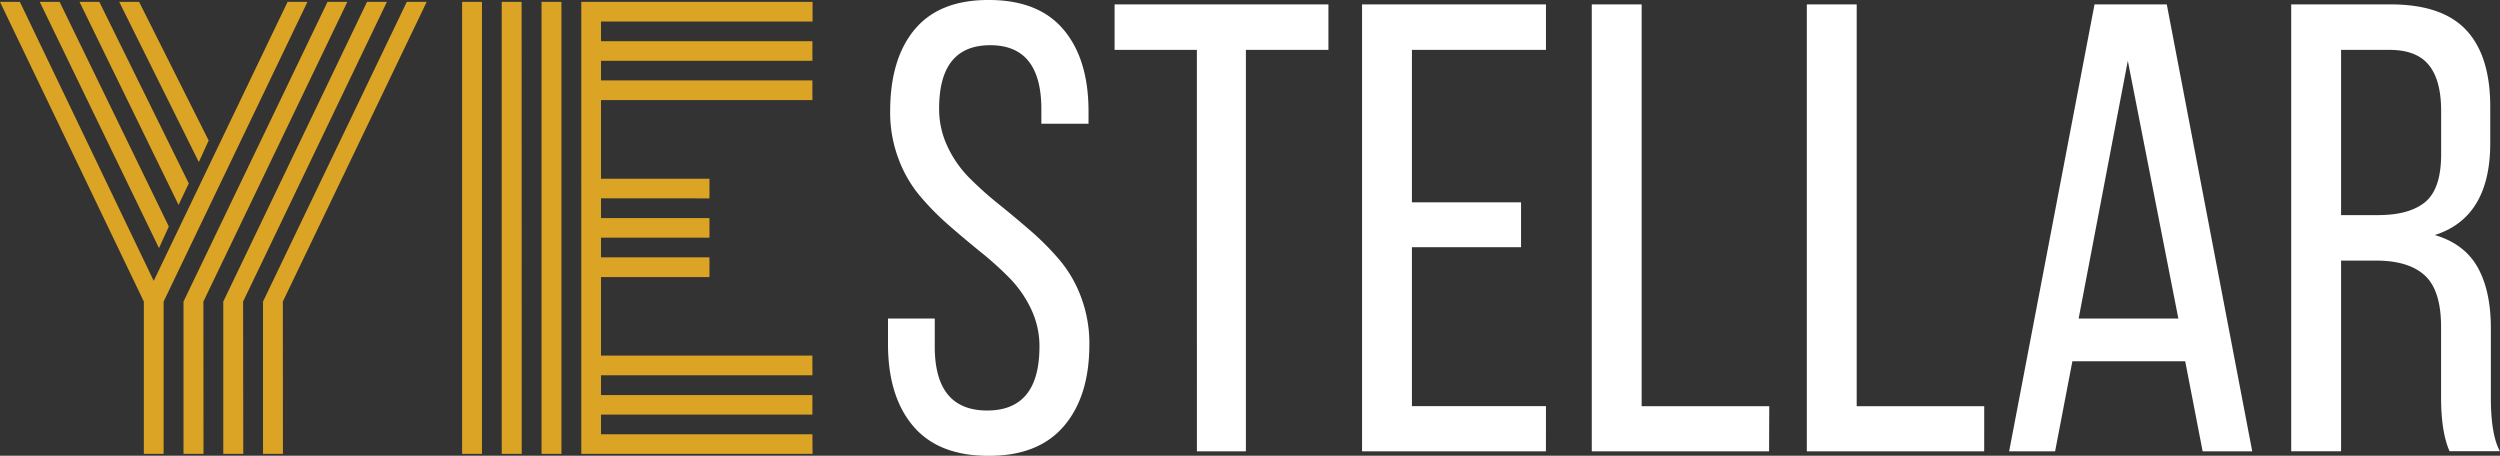 <svg xmlns="http://www.w3.org/2000/svg" viewBox="0 0 740.43 134.97"><rect x="0" y="0" width="740.43" height="134.97" fill="#333333" stroke="none"/><defs><style>.cls-1{fill:#fff;}.cls-2{fill:#dca424;}</style></defs><title>Ресурс 1</title><g id="Слой_2" data-name="Слой 2"><g id="Слой_1-2" data-name="Слой 1"><g id="text-logo-path"><path class="cls-1" d="M263,101.91h0V94.35h13.85v8.31q0,18.91,15.5,18.92t15.51-18.92h0a25.51,25.51,0,0,0-2.46-11.09,33.61,33.61,0,0,0-6.32-9.14,97.81,97.81,0,0,0-8.63-7.79q-4.74-3.83-9.45-7.94A79.7,79.7,0,0,1,272.43,58a37.13,37.13,0,0,1-6.33-11,38.77,38.77,0,0,1-2.46-14h0q0-15.69,7.35-24.38T292.91,0h0Q307.59,0,315,8.78t7.39,24.28h0v3.59H308.42V32.32q0-18.93-15.14-18.93T278.14,32.14h0a25.93,25.93,0,0,0,2.46,11.2,32.86,32.86,0,0,0,6.36,9.2,104.67,104.67,0,0,0,8.68,7.8q4.75,3.82,9.5,7.93A80.91,80.91,0,0,1,313.82,77a37,37,0,0,1,6.36,11,38.75,38.75,0,0,1,2.46,14h0q0,15.42-7.58,24.24T292.73,135q-14.78,0-22.25-8.78T263,101.91Zm91.48-87.14H330.11V1.3h63.33V14.77H369v118.9H354.49Zm103.38,118.9H403.4V1.3h54.47V14.77h-39.7V59.93h32.32V73.22H418.17v47.06h39.7Zm66.09,0H471.44V1.3h14.77v119H524Zm63.71,0H535.13V1.3H549.9v119h37.77Zm21,0H595.05L620.34,1.3h21.4l25.31,132.37H652.36L647.2,107H613.78ZM630.2,18,615.63,94.35h29.54Zm63.16,115.65H678.59V1.3H708q15.32,0,22.43,7.62t7.11,22.67h0V42.38q0,22-16.42,27.23h0q8.76,2.58,12.68,9.55t3.92,18h0v20.6q0,11,2.68,15.87H725.48q-2.51-5.73-2.5-16.06h0V96.85q0-10.81-4.79-15.24T703.7,77.18H693.36Zm0-118.9V63.71h10.89q9.4,0,14.08-3.92T723,45.61h0V32.87q0-9.13-3.65-13.61c-2.42-3-6.32-4.49-11.67-4.49h-14.3Z"/></g><g id="tagline-9f7a7d0c-12ba-4628-8516-6a3c6e5e0548-logo-path"><path class="cls-2" d="M42.6,89.31,0,.56H5.89L45.53,83.18,85.17.56h5.89L48.46,89.31v45.11H42.6Zm4.49-15.83L11.78.56h5.88L50,67.09Zm5.8-12.78L23.55.56h5.87L55.91,54.31Zm6-12.7L35.31.56H41.2L61.8,41.61Zm1.38,86.42H54.35V89.31L97,.56h5.87L60.24,89.31Zm11.78,0H66.13V89.31L108.7.56h5.89L72,89.31Zm11.75,0H77.9V89.31L120.48.56h5.89L83.77,89.31Zm58.94,0h-5.88V.56h5.88Zm11.78,0H148.6V.56h5.89Zm11.76,0h-5.89V.56h5.89Zm74.38,0h-68.5V.56h68.5V6.38H178V12.2h62.61V18H178v5.82h62.61v5.82H178V52.93h32.12v5.82H178v5.83h32.12V70.4H178v5.82h32.12v5.83H178v23.27h62.61v5.82H178V117h62.61v5.8H178v5.82h62.61Z"/></g></g></g></svg>